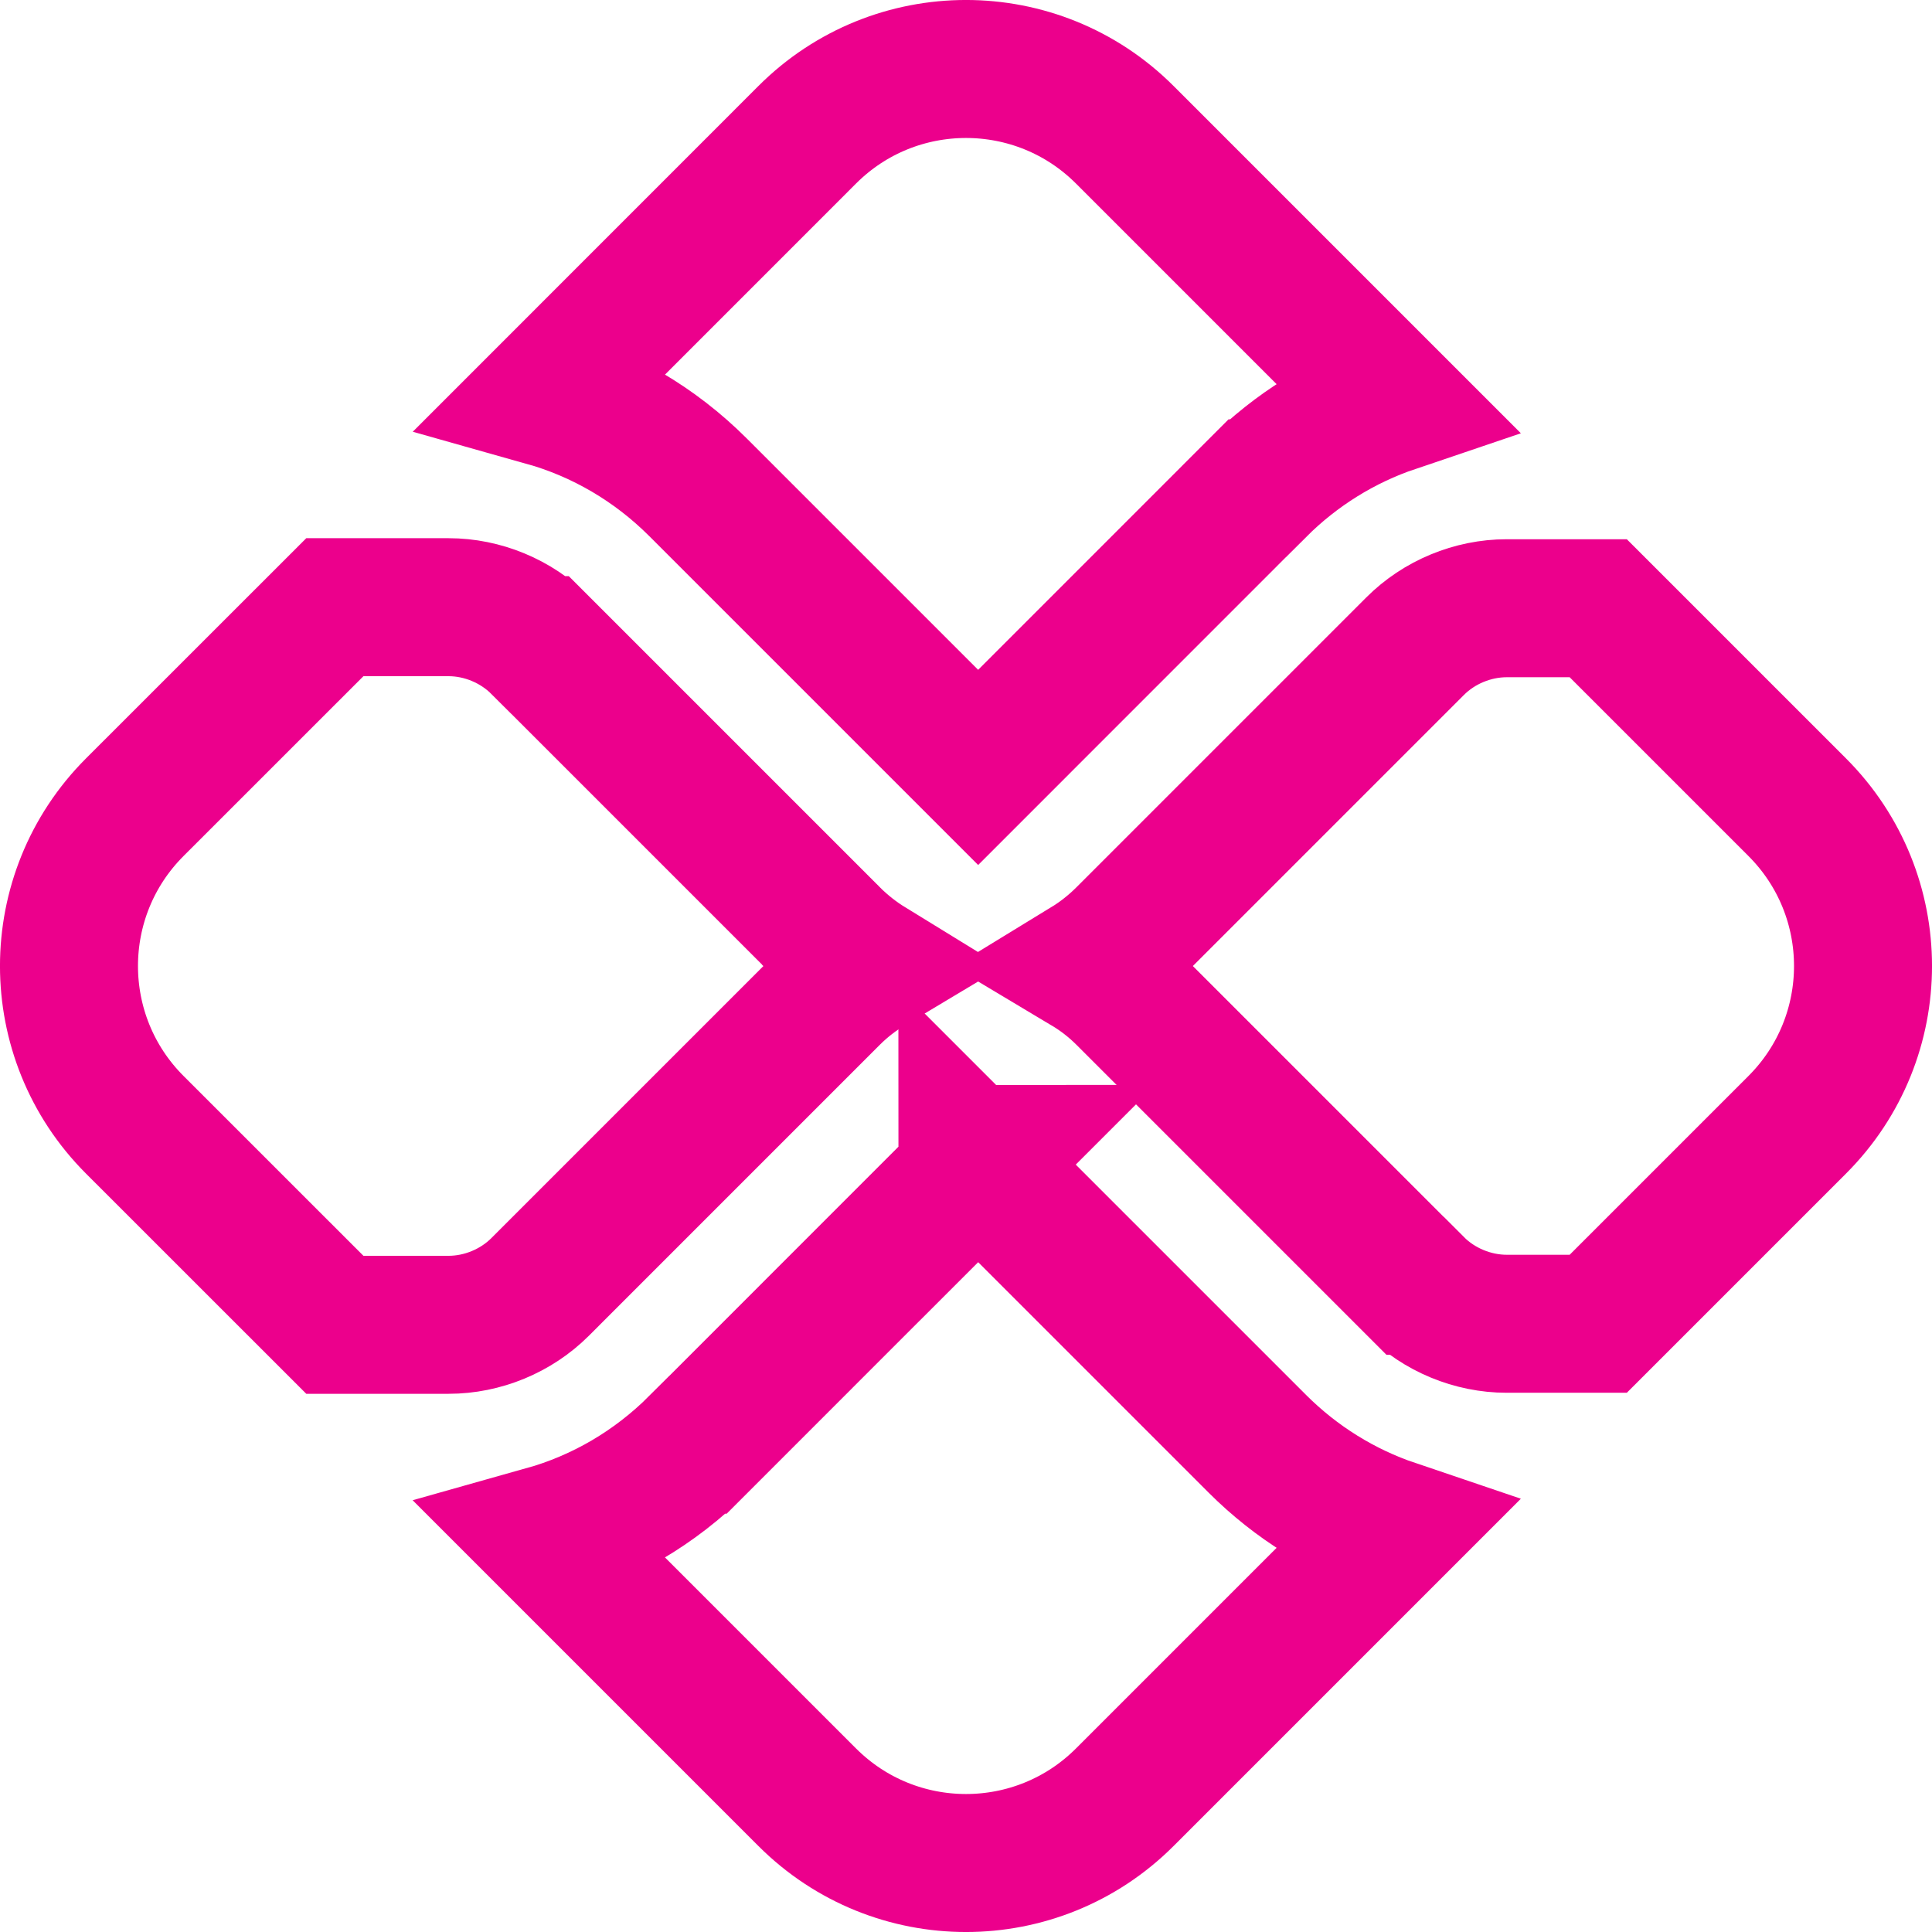 <svg width="28" height="28" viewBox="0 0 28 28" fill="none" xmlns="http://www.w3.org/2000/svg">
<path d="M18.221 20.923L18.221 20.923L14.176 16.878L10.117 20.938L10.116 20.938C9.49 21.564 8.727 22.009 7.895 22.243L11.699 26.047C11.699 26.047 11.699 26.047 11.699 26.047C12.97 27.318 15.03 27.318 16.301 26.047L20.196 22.152C19.46 21.903 18.785 21.487 18.221 20.923ZM14.02 16.722C14.02 16.722 14.02 16.723 14.021 16.723L14.02 16.722ZM14.331 16.724C14.331 16.723 14.331 16.723 14.332 16.723L14.331 16.724Z" stroke="#EC008C" stroke-width="2"/>
<path d="M10.116 7.062L10.116 7.062L14.176 11.122L18.22 7.077L18.221 7.077C18.785 6.513 19.46 6.097 20.196 5.848L16.301 1.953C15.03 0.682 12.97 0.682 11.699 1.953L7.896 5.757C8.727 5.991 9.49 6.436 10.116 7.062Z" stroke="#EC008C" stroke-width="2"/>
<path d="M26.047 11.699L26.047 11.699L23.163 8.815H21.836C21.344 8.815 20.856 9.017 20.509 9.365L20.509 9.365L16.309 13.565C16.309 13.565 16.309 13.565 16.309 13.565C16.138 13.736 15.952 13.882 15.754 14.003C15.953 14.122 16.14 14.267 16.309 14.436C16.309 14.436 16.309 14.436 16.309 14.436L20.508 18.635L20.509 18.635C20.856 18.983 21.344 19.185 21.836 19.185H23.163L26.047 16.301C26.047 16.301 26.047 16.301 26.047 16.301C27.318 15.03 27.318 12.97 26.047 11.699ZM12.044 14.435C12.213 14.266 12.399 14.122 12.598 14.003C12.401 13.882 12.215 13.736 12.044 13.566L12.044 13.565L7.829 9.35L7.828 9.35C7.48 9.002 6.993 8.8 6.501 8.8H4.853L1.953 11.699L1.953 11.699C0.682 12.97 0.682 15.03 1.953 16.301C1.953 16.301 1.953 16.301 1.953 16.301L4.853 19.2H6.501C6.993 19.2 7.48 18.999 7.828 18.651L7.829 18.65L12.044 14.435L12.044 14.435ZM4.684 8.8C4.684 8.8 4.685 8.8 4.687 8.8L4.684 8.8ZM4.684 19.2C4.684 19.2 4.685 19.2 4.687 19.2L4.684 19.2ZM23.319 19.185C23.319 19.185 23.318 19.185 23.317 19.185L23.319 19.185Z" stroke="#EC008C" stroke-width="2"/>
</svg>
